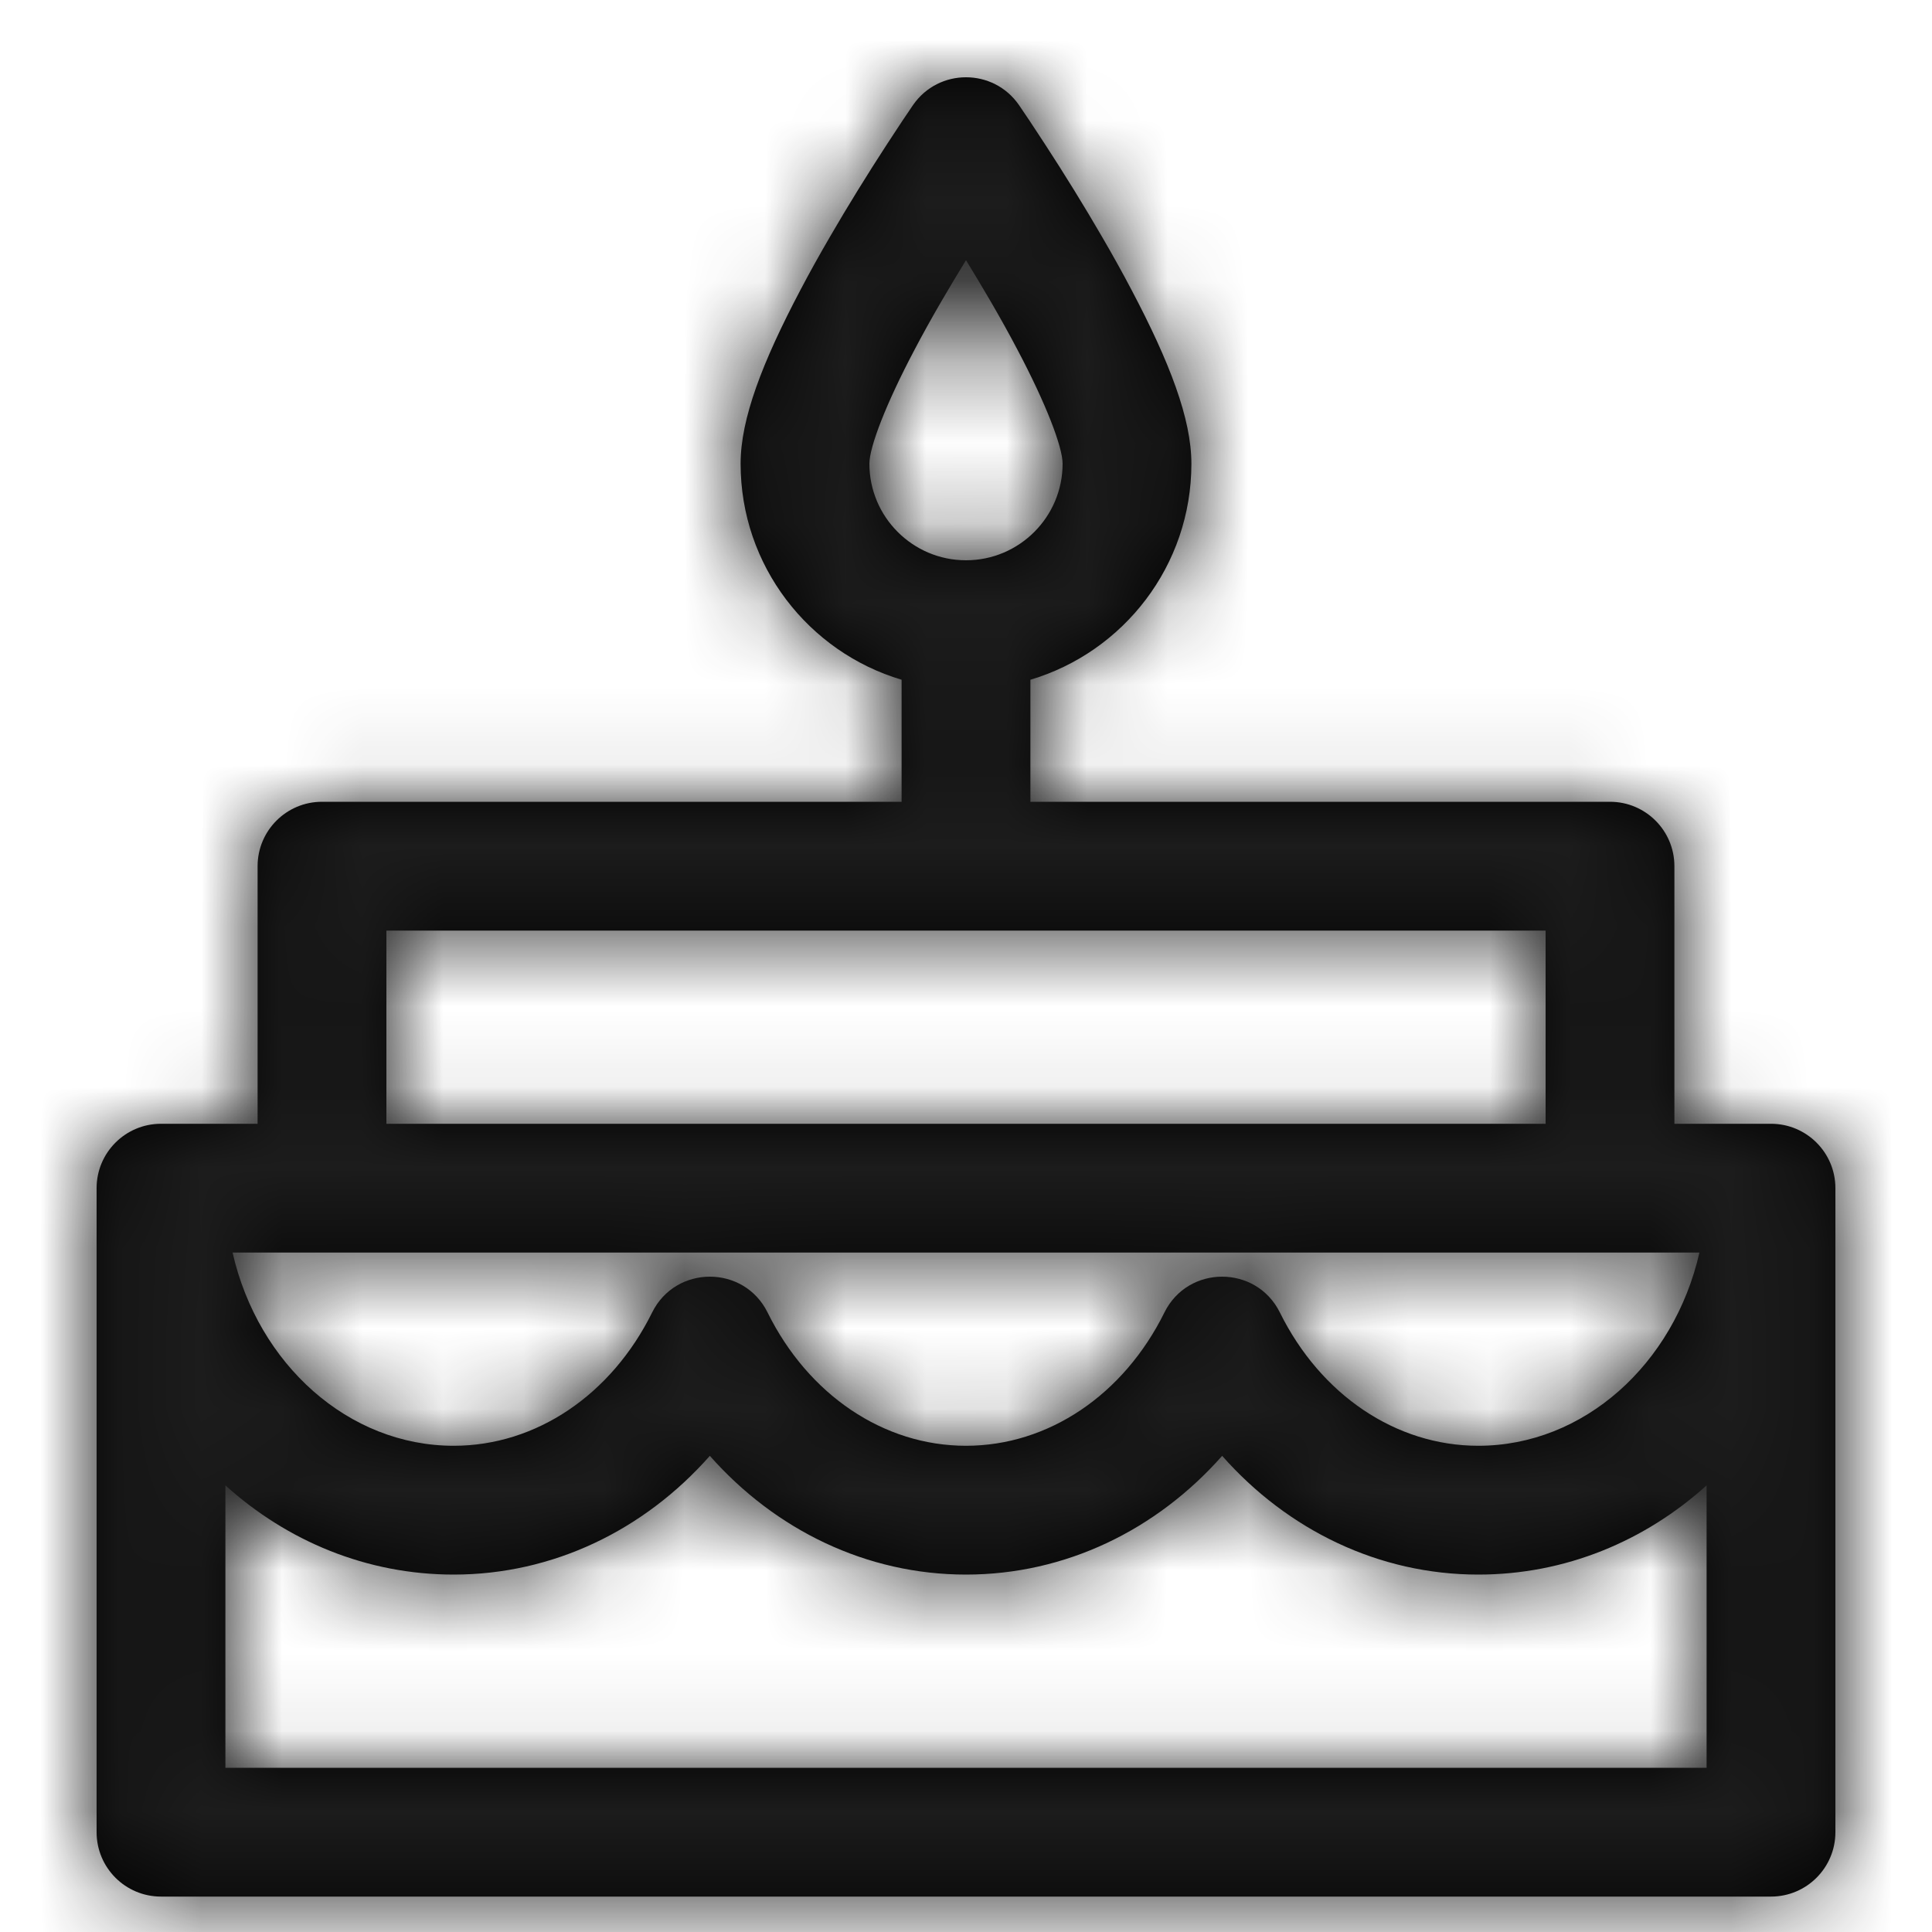 <?xml version="1.0" encoding="UTF-8"?>
<svg width="24px" height="24px" viewBox="0 0 24 24" version="1.1" xmlns="http://www.w3.org/2000/svg" xmlns:xlink="http://www.w3.org/1999/xlink">
    <!-- Generator: Sketch 52.1 (67048) - http://www.bohemiancoding.com/sketch -->
    <title>icon_content_cake</title>
    <desc>Created with Sketch.</desc>
    <defs>
        <path d="M12.8,9.96 L20,9.96 C20.442,9.96 20.8,10.318 20.8,10.76 L20.8,13.96 L22,13.96 C22.442,13.96 22.8,14.318 22.8,14.76 L22.8,22.76 C22.8,23.202 22.442,23.56 22,23.56 L2,23.56 C1.558,23.56 1.2,23.202 1.2,22.76 L1.2,14.76 C1.2,14.318 1.558,13.96 2,13.96 L3.2,13.96 L3.2,10.76 C3.2,10.318 3.558,9.96 4,9.96 L11.2,9.96 L11.2,8.444 C10.044,8.1 9.2,7.028 9.2,5.76 C9.2,5.203 9.469,4.501 9.946,3.597 C10.057,3.386 10.178,3.168 10.308,2.945 C10.534,2.555 10.775,2.166 11.017,1.794 C11.162,1.571 11.275,1.402 11.342,1.305 C11.66,0.845 12.34,0.845 12.658,1.305 C12.725,1.402 12.838,1.571 12.983,1.794 C13.225,2.166 13.466,2.555 13.692,2.945 C13.822,3.168 13.943,3.386 14.054,3.597 C14.531,4.501 14.8,5.203 14.8,5.76 C14.8,7.028 13.956,8.1 12.8,8.444 L12.8,9.96 Z M4.8,13.96 L19.2,13.96 L19.2,11.56 L4.8,11.56 L4.8,13.96 Z M2.8,18.452 L2.8,21.96 L21.2,21.96 L21.2,18.452 C20.434,19.143 19.447,19.56 18.364,19.56 C17.129,19.56 15.996,19.007 15.182,18.085 C14.367,19.007 13.235,19.56 12,19.56 C10.765,19.56 9.633,19.007 8.818,18.085 C8.004,19.007 6.871,19.56 5.636,19.56 C4.553,19.56 3.566,19.143 2.8,18.452 Z M2.889,15.56 C3.206,16.949 4.328,17.96 5.636,17.96 C6.66,17.96 7.595,17.327 8.101,16.304 C8.395,15.711 9.242,15.711 9.535,16.304 C10.041,17.327 10.976,17.96 12,17.96 C13.024,17.96 13.959,17.327 14.465,16.304 C14.758,15.711 15.605,15.711 15.899,16.304 C16.405,17.327 17.34,17.96 18.364,17.96 C19.672,17.96 20.794,16.949 21.111,15.56 L2.889,15.56 Z M11.692,3.747 C11.572,3.954 11.461,4.153 11.361,4.344 C11.004,5.019 10.8,5.553 10.8,5.76 C10.8,6.422 11.338,6.96 12,6.96 C12.662,6.96 13.2,6.422 13.2,5.76 C13.2,5.553 12.996,5.019 12.639,4.344 C12.539,4.153 12.428,3.954 12.308,3.747 C12.208,3.576 12.105,3.403 12,3.232 C11.895,3.403 11.792,3.576 11.692,3.747 Z" id="path-1"></path>
    </defs>
    <g id="保留" stroke="none" stroke-width="1" fill="none" fill-rule="evenodd">
        <g id="寄件/上门取件/大陆件/同城/3信息填写_弹框1-copy" transform="translate(-188, -290)">
            <g id="Group-5" transform="translate(188, 290)">
                <g id="icon/content/cake_24px">
                    <mask id="mask-2" fill="white">
                        <use xlink:href="#path-1"></use>
                    </mask>
                    <use id="Combined-Shape" fill="#000000" fill-rule="nonzero" xlink:href="#path-1"></use>
                    <g id="✱-/-Color-/-Icons-/-Black-/-dark" mask="url(#mask-2)" fill="#1C1C1C" fill-rule="evenodd">
                        <g transform="translate(-36, -36)" id="Rectangle">
                            <rect x="0" y="0" width="101" height="101"></rect>
                        </g>
                    </g>
                </g>
            </g>
        </g>
    </g>
</svg>